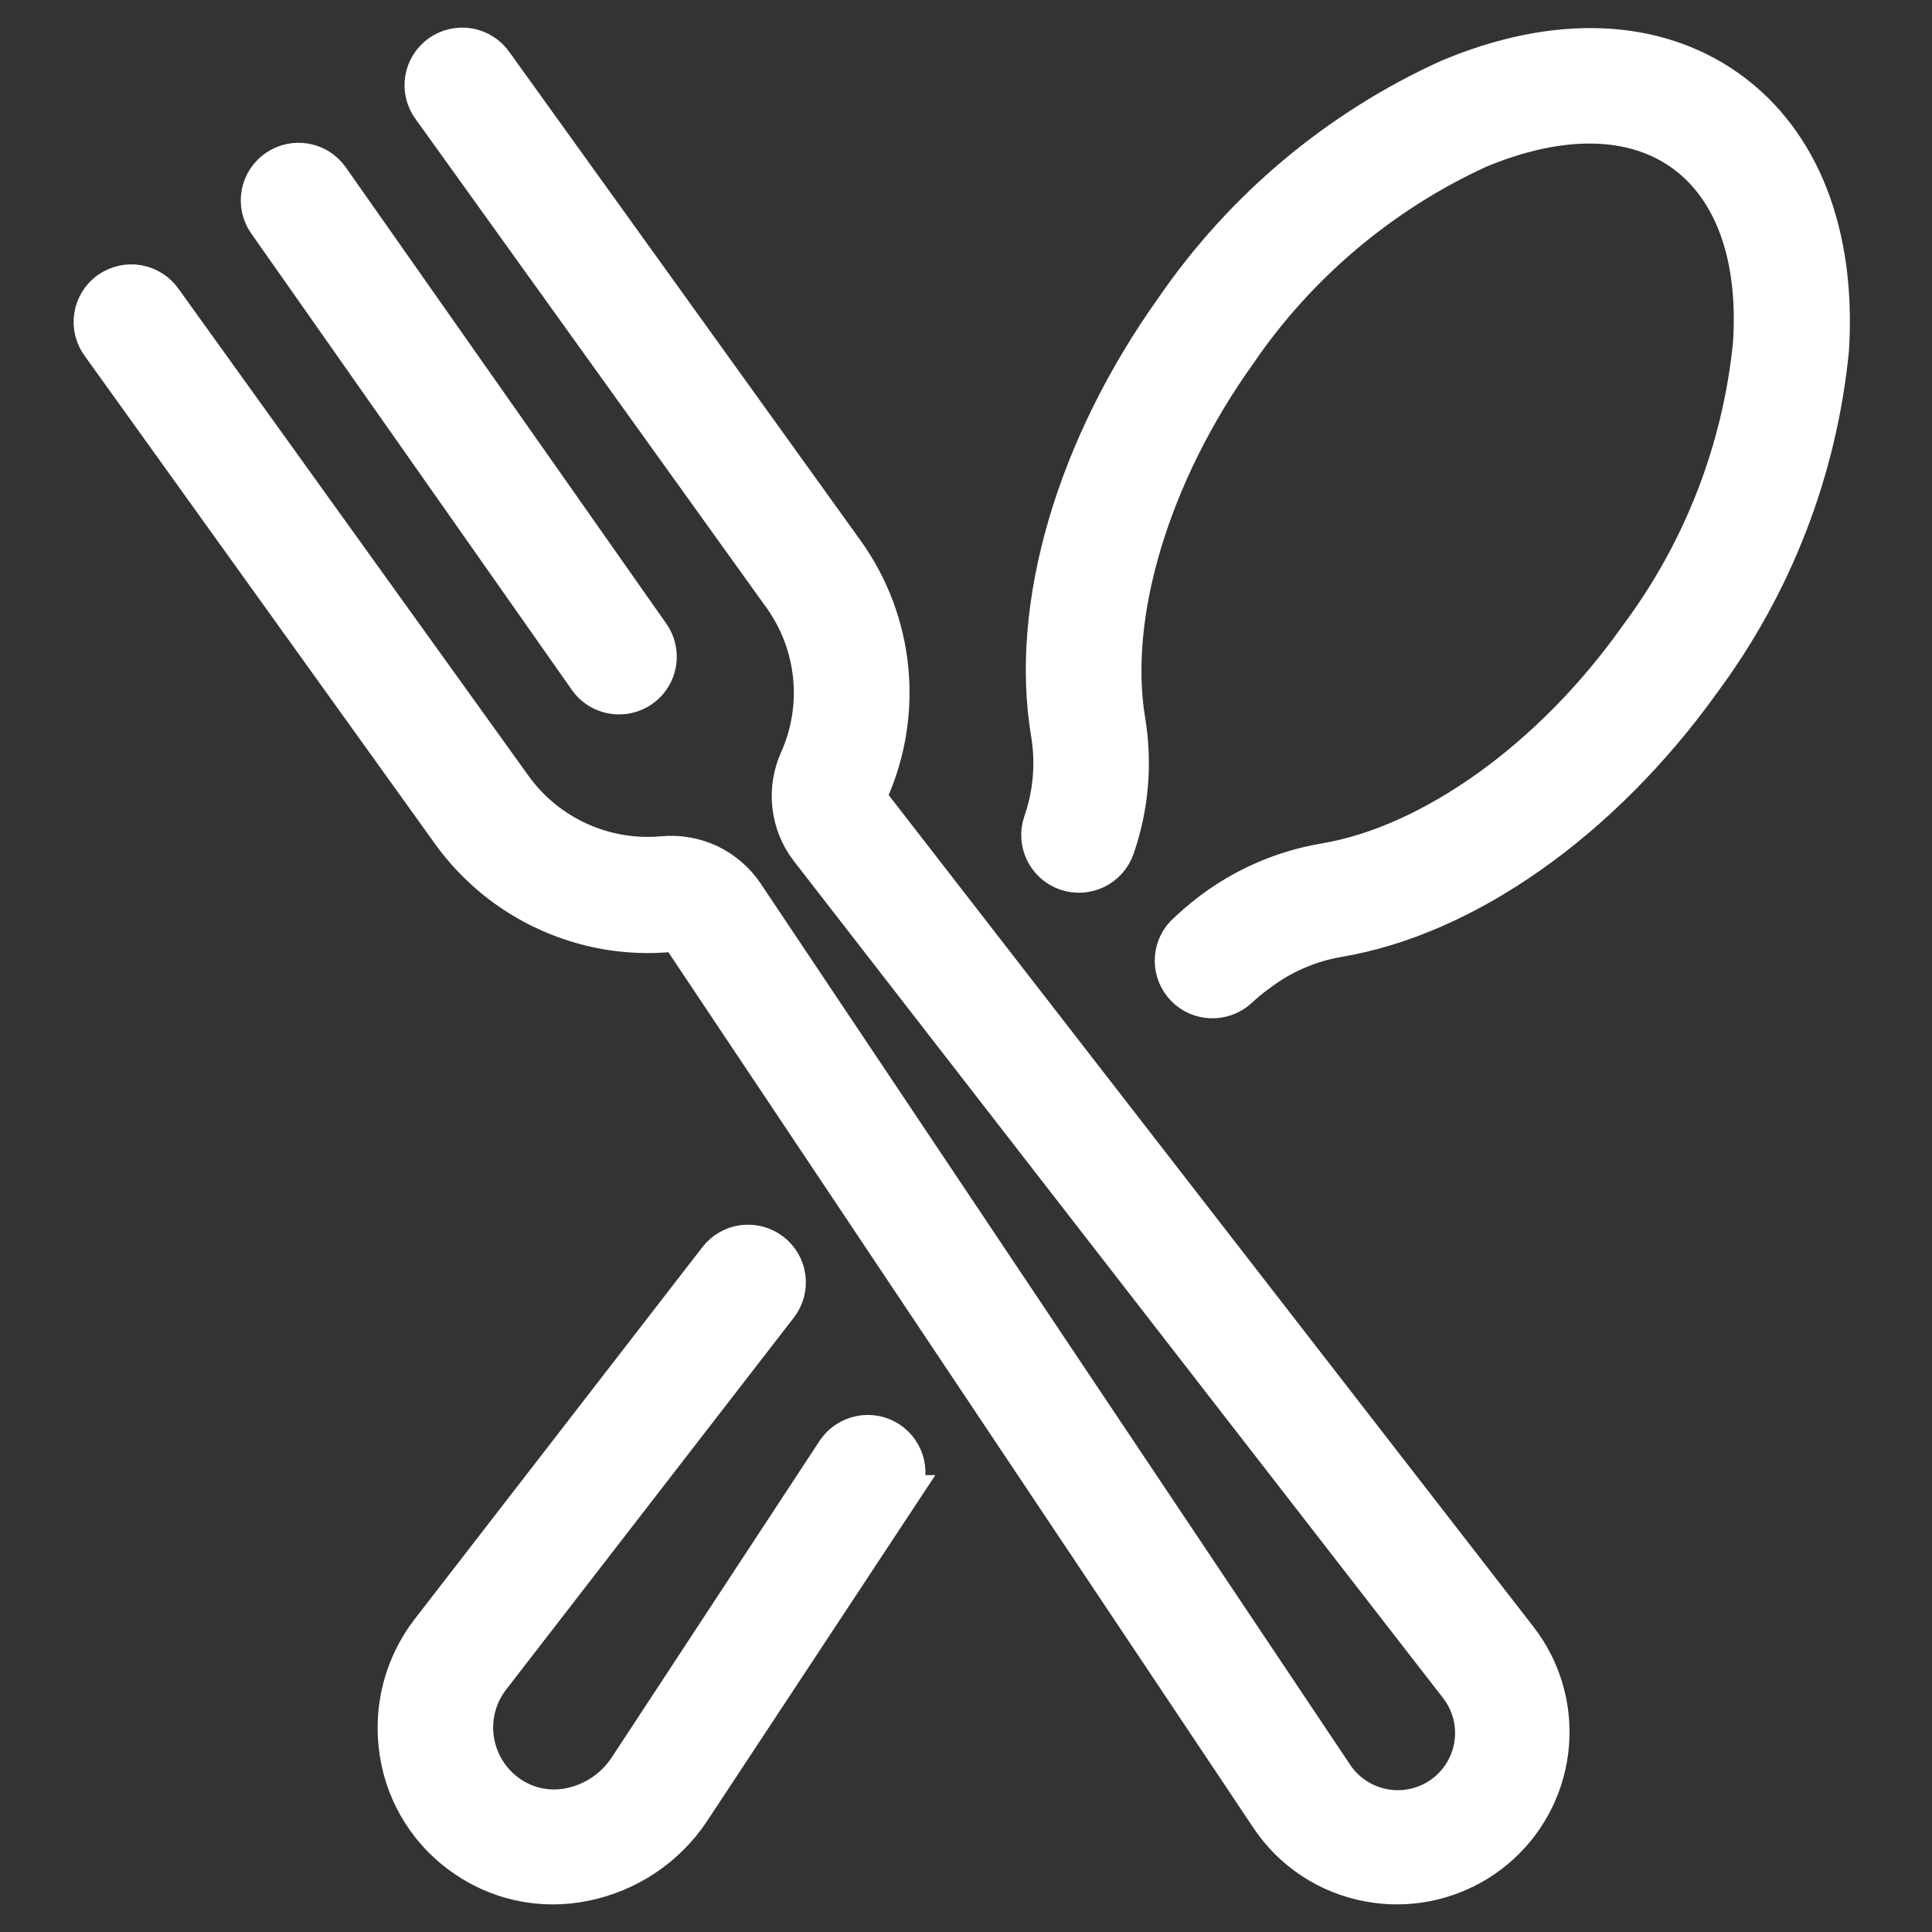 <svg width="21" height="21" viewBox="0 0 21 21" fill="none" xmlns="http://www.w3.org/2000/svg">
<rect x="0" y="0" width="21" height="21" fill="#333333" stroke="none"/>
<g id="Group">
<path id="Vector" d="M9.795 16.234L7.519 19.684C7.251 20.088 6.831 20.369 6.354 20.465C6.241 20.488 6.126 20.5 6.01 20.5C5.674 20.5 5.344 20.4 5.066 20.212C4.667 19.947 4.399 19.527 4.326 19.055C4.251 18.585 4.372 18.104 4.662 17.726L7.793 13.678H7.793C7.937 13.491 8.206 13.457 8.393 13.601C8.58 13.745 8.615 14.013 8.47 14.2L5.339 18.248C5.192 18.441 5.132 18.686 5.173 18.924C5.213 19.163 5.351 19.375 5.553 19.509C5.741 19.634 5.972 19.679 6.194 19.633C6.447 19.582 6.669 19.433 6.812 19.219L9.079 15.766C9.211 15.574 9.473 15.522 9.667 15.65C9.862 15.778 9.918 16.038 9.793 16.234L9.795 16.234ZM18.788 0.963C17.991 0.396 16.908 0.354 15.741 0.846C14.537 1.394 13.507 2.259 12.759 3.347C11.678 4.86 11.171 6.592 11.407 7.981C11.459 8.302 11.43 8.632 11.323 8.939C11.247 9.163 11.367 9.405 11.59 9.481C11.814 9.557 12.057 9.437 12.133 9.214C12.286 8.773 12.326 8.301 12.251 7.84C12.056 6.685 12.518 5.154 13.456 3.841H13.456C14.11 2.882 15.012 2.119 16.068 1.632C16.953 1.261 17.739 1.27 18.286 1.66C18.833 2.05 19.101 2.787 19.036 3.741L19.036 3.741C18.92 4.895 18.491 5.995 17.795 6.924C16.865 8.239 15.553 9.174 14.394 9.366C13.942 9.443 13.515 9.629 13.15 9.907C13.051 9.983 12.956 10.065 12.866 10.152C12.711 10.318 12.714 10.577 12.873 10.74C13.032 10.903 13.292 10.912 13.463 10.761C13.53 10.698 13.601 10.639 13.676 10.585C13.93 10.39 14.227 10.26 14.542 10.205C15.937 9.973 17.414 8.927 18.498 7.419V7.418C19.286 6.36 19.77 5.108 19.898 3.797C19.975 2.538 19.581 1.53 18.788 0.963L18.788 0.963ZM9.46 8.711C9.44 8.677 9.44 8.634 9.46 8.599C9.838 7.745 9.738 6.755 9.194 5.995L5.377 0.686C5.312 0.591 5.212 0.527 5.099 0.506C4.985 0.487 4.869 0.513 4.775 0.58C4.682 0.647 4.619 0.748 4.602 0.862C4.584 0.975 4.614 1.091 4.683 1.182L8.495 6.491C8.863 7.006 8.932 7.676 8.675 8.253C8.603 8.411 8.575 8.586 8.594 8.758C8.613 8.931 8.679 9.095 8.784 9.233L15.837 18.326H15.837C15.977 18.502 16.04 18.728 16.008 18.951C15.977 19.173 15.856 19.374 15.673 19.505C15.489 19.636 15.26 19.686 15.039 19.644C14.817 19.601 14.623 19.47 14.501 19.281L8.102 9.715C8.005 9.57 7.87 9.454 7.712 9.378C7.554 9.304 7.379 9.273 7.205 9.289C6.573 9.347 5.958 9.068 5.587 8.556L1.781 3.26C1.716 3.165 1.615 3.1 1.502 3.08C1.389 3.06 1.272 3.087 1.178 3.153C1.085 3.22 1.022 3.322 1.005 3.435C0.987 3.549 1.017 3.664 1.086 3.756L4.896 9.063C5.445 9.822 6.356 10.235 7.29 10.148C7.33 10.142 7.371 10.157 7.397 10.188L13.787 19.752C14.038 20.131 14.433 20.392 14.882 20.472C14.982 20.491 15.085 20.5 15.187 20.5C15.607 20.499 16.011 20.341 16.32 20.057C16.628 19.774 16.819 19.385 16.854 18.968C16.89 18.551 16.767 18.136 16.51 17.805L9.46 8.711ZM6.728 7.565C6.888 7.566 7.034 7.477 7.108 7.336C7.182 7.195 7.17 7.024 7.079 6.894L3.595 1.934C3.46 1.741 3.194 1.694 3 1.829C2.806 1.964 2.759 2.229 2.894 2.422L6.378 7.382H6.378C6.457 7.497 6.588 7.565 6.728 7.565L6.728 7.565Z" fill="white" stroke="white" stroke-width="0.4"/>
</g>
</svg>
